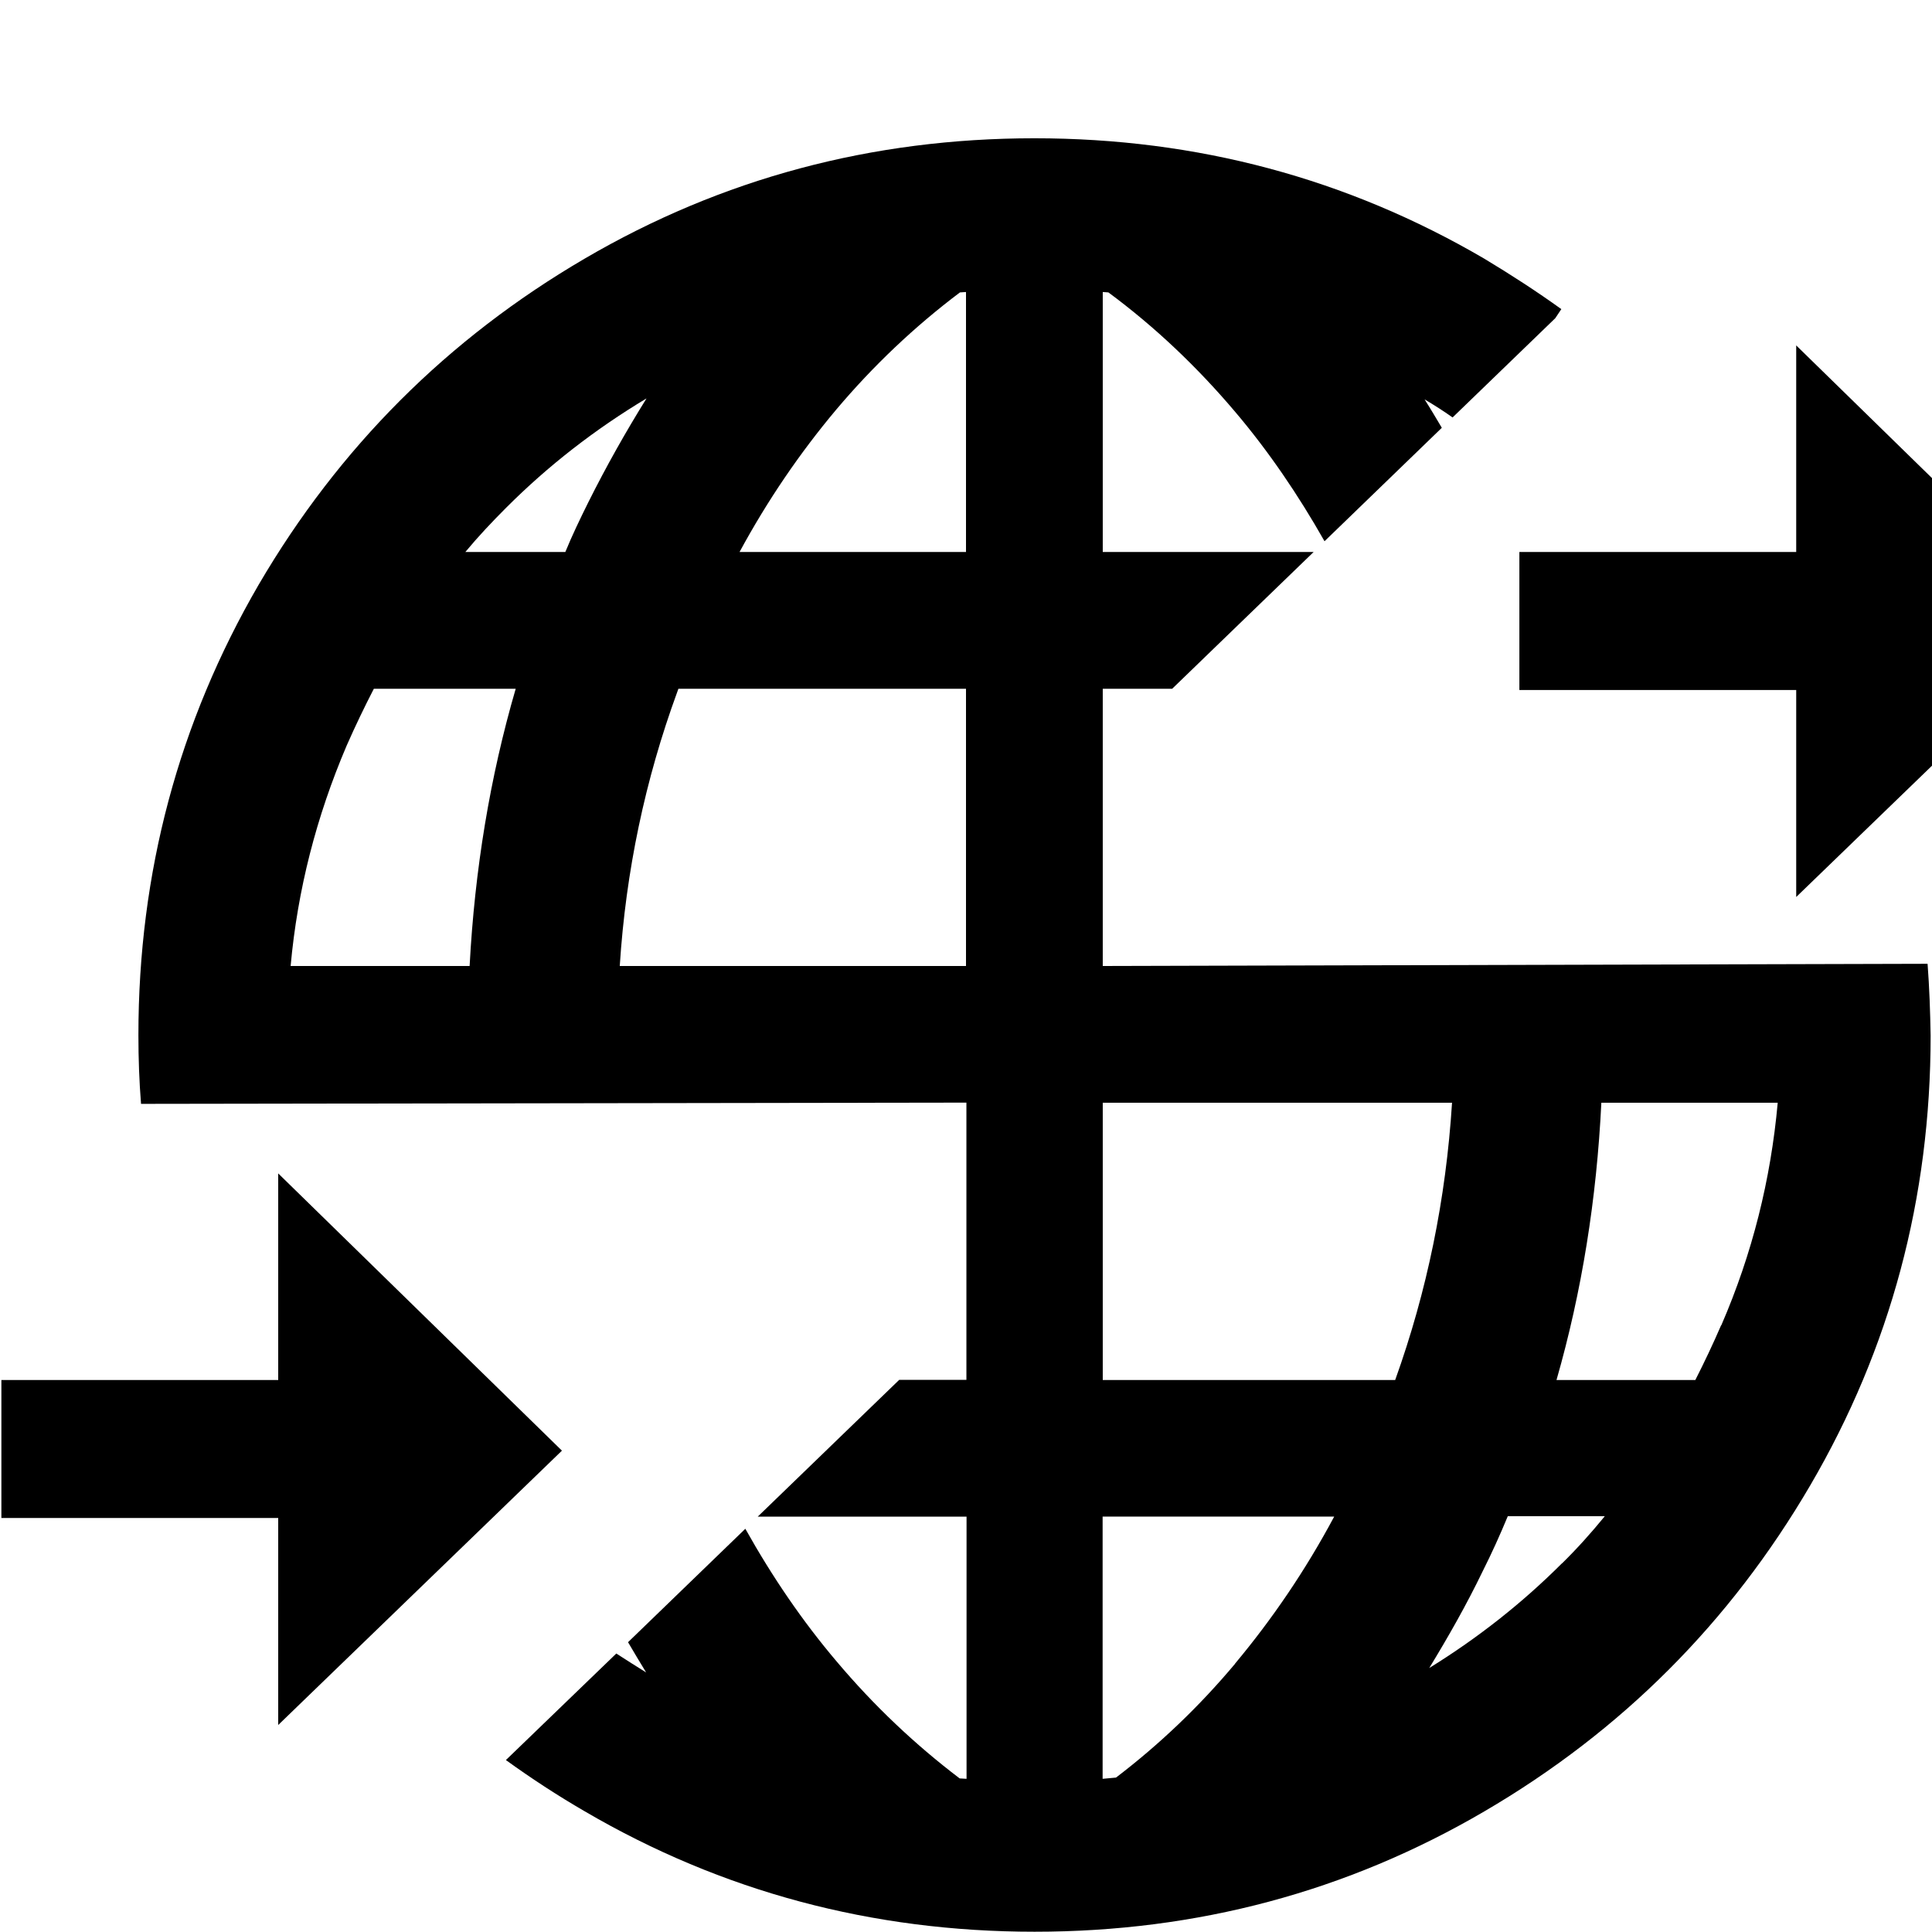<?xml version="1.0" encoding="utf-8"?>
<!-- Generated by IcoMoon.io -->
<!DOCTYPE svg PUBLIC "-//W3C//DTD SVG 1.1//EN" "http://www.w3.org/Graphics/SVG/1.1/DTD/svg11.dtd">
<svg version="1.1" xmlns="http://www.w3.org/2000/svg" xmlns:xlink="http://www.w3.org/1999/xlink" width="14" height="14" viewBox="0 0 14 14">
<path d="M15.072 4.512l-2.056-2.009v1.497h-2.006v1h2.006v1.5z"></path>
<path d="M4.072 10.512l-2.056-2.009v1.497h-2.006v1h2.006v1.5z"></path>
<path d="M13.966 6.984l-5.975 0.016v-2.009h0.503l1.025-0.991h-1.528v-1.884c0.012 0 0.028 0.003 0.041 0.003 0.338 0.25 0.644 0.541 0.919 0.866 0.241 0.284 0.456 0.6 0.647 0.937l0.85-0.822c-0.041-0.069-0.081-0.137-0.125-0.206 0.069 0.041 0.137 0.084 0.203 0.131l0.744-0.719 0.044-0.066c-0.178-0.128-0.366-0.25-0.559-0.366-0.994-0.581-2.081-0.872-3.259-0.872s-2.266 0.291-3.259 0.872c-0.994 0.581-1.781 1.369-2.362 2.362-0.581 1-0.872 2.088-0.872 3.266 0 0.169 0.006 0.334 0.019 0.497l5.981-0.009v2.009h-0.487l-1.025 0.991h1.513v1.9c-0.016 0-0.034-0.003-0.050-0.003-0.325-0.247-0.622-0.528-0.891-0.847-0.247-0.291-0.466-0.612-0.662-0.962l-0.85 0.822c0.044 0.075 0.087 0.147 0.131 0.219-0.072-0.044-0.144-0.091-0.216-0.137l-0.8 0.772c0.181 0.131 0.372 0.256 0.572 0.372 0.994 0.581 2.081 0.872 3.259 0.872s2.266-0.291 3.259-0.872c0.994-0.581 1.781-1.369 2.362-2.363s0.872-2.081 0.872-3.259c-0.003-0.175-0.009-0.347-0.022-0.519zM3.403 7h-1.297c0.050-0.553 0.187-1.084 0.406-1.597 0.062-0.141 0.128-0.278 0.197-0.412h1.028c-0.187 0.641-0.297 1.313-0.334 2.009zM4.097 4h-0.725c0.094-0.113 0.194-0.219 0.297-0.322 0.303-0.303 0.641-0.566 1.016-0.791-0.15 0.241-0.291 0.491-0.422 0.753-0.059 0.119-0.116 0.237-0.166 0.359zM7 7h-2.509c0.044-0.688 0.184-1.35 0.416-1.984 0.003-0.009 0.006-0.016 0.009-0.025h2.084v2.009zM7 4h-1.641c0.203-0.375 0.438-0.719 0.7-1.031 0.269-0.319 0.569-0.603 0.897-0.85 0.016 0 0.028-0.003 0.044-0.003v1.884zM8.95 12.056c-0.259 0.309-0.547 0.584-0.863 0.825-0.031 0.003-0.066 0.006-0.097 0.009v-1.9h1.678c-0.209 0.391-0.45 0.744-0.719 1.066zM7.991 10v-2.009h2.531c-0.044 0.697-0.181 1.366-0.412 2.009h-2.119zM11.319 11.328c-0.288 0.288-0.609 0.541-0.962 0.759 0.137-0.225 0.269-0.456 0.388-0.703 0.066-0.131 0.125-0.262 0.181-0.397h0.703c-0.097 0.119-0.2 0.234-0.309 0.341zM12.472 9.603c-0.059 0.137-0.122 0.269-0.187 0.397h-1.006c0.184-0.641 0.291-1.313 0.325-2.009h1.278c-0.050 0.556-0.184 1.094-0.409 1.613z"></path>
</svg>
